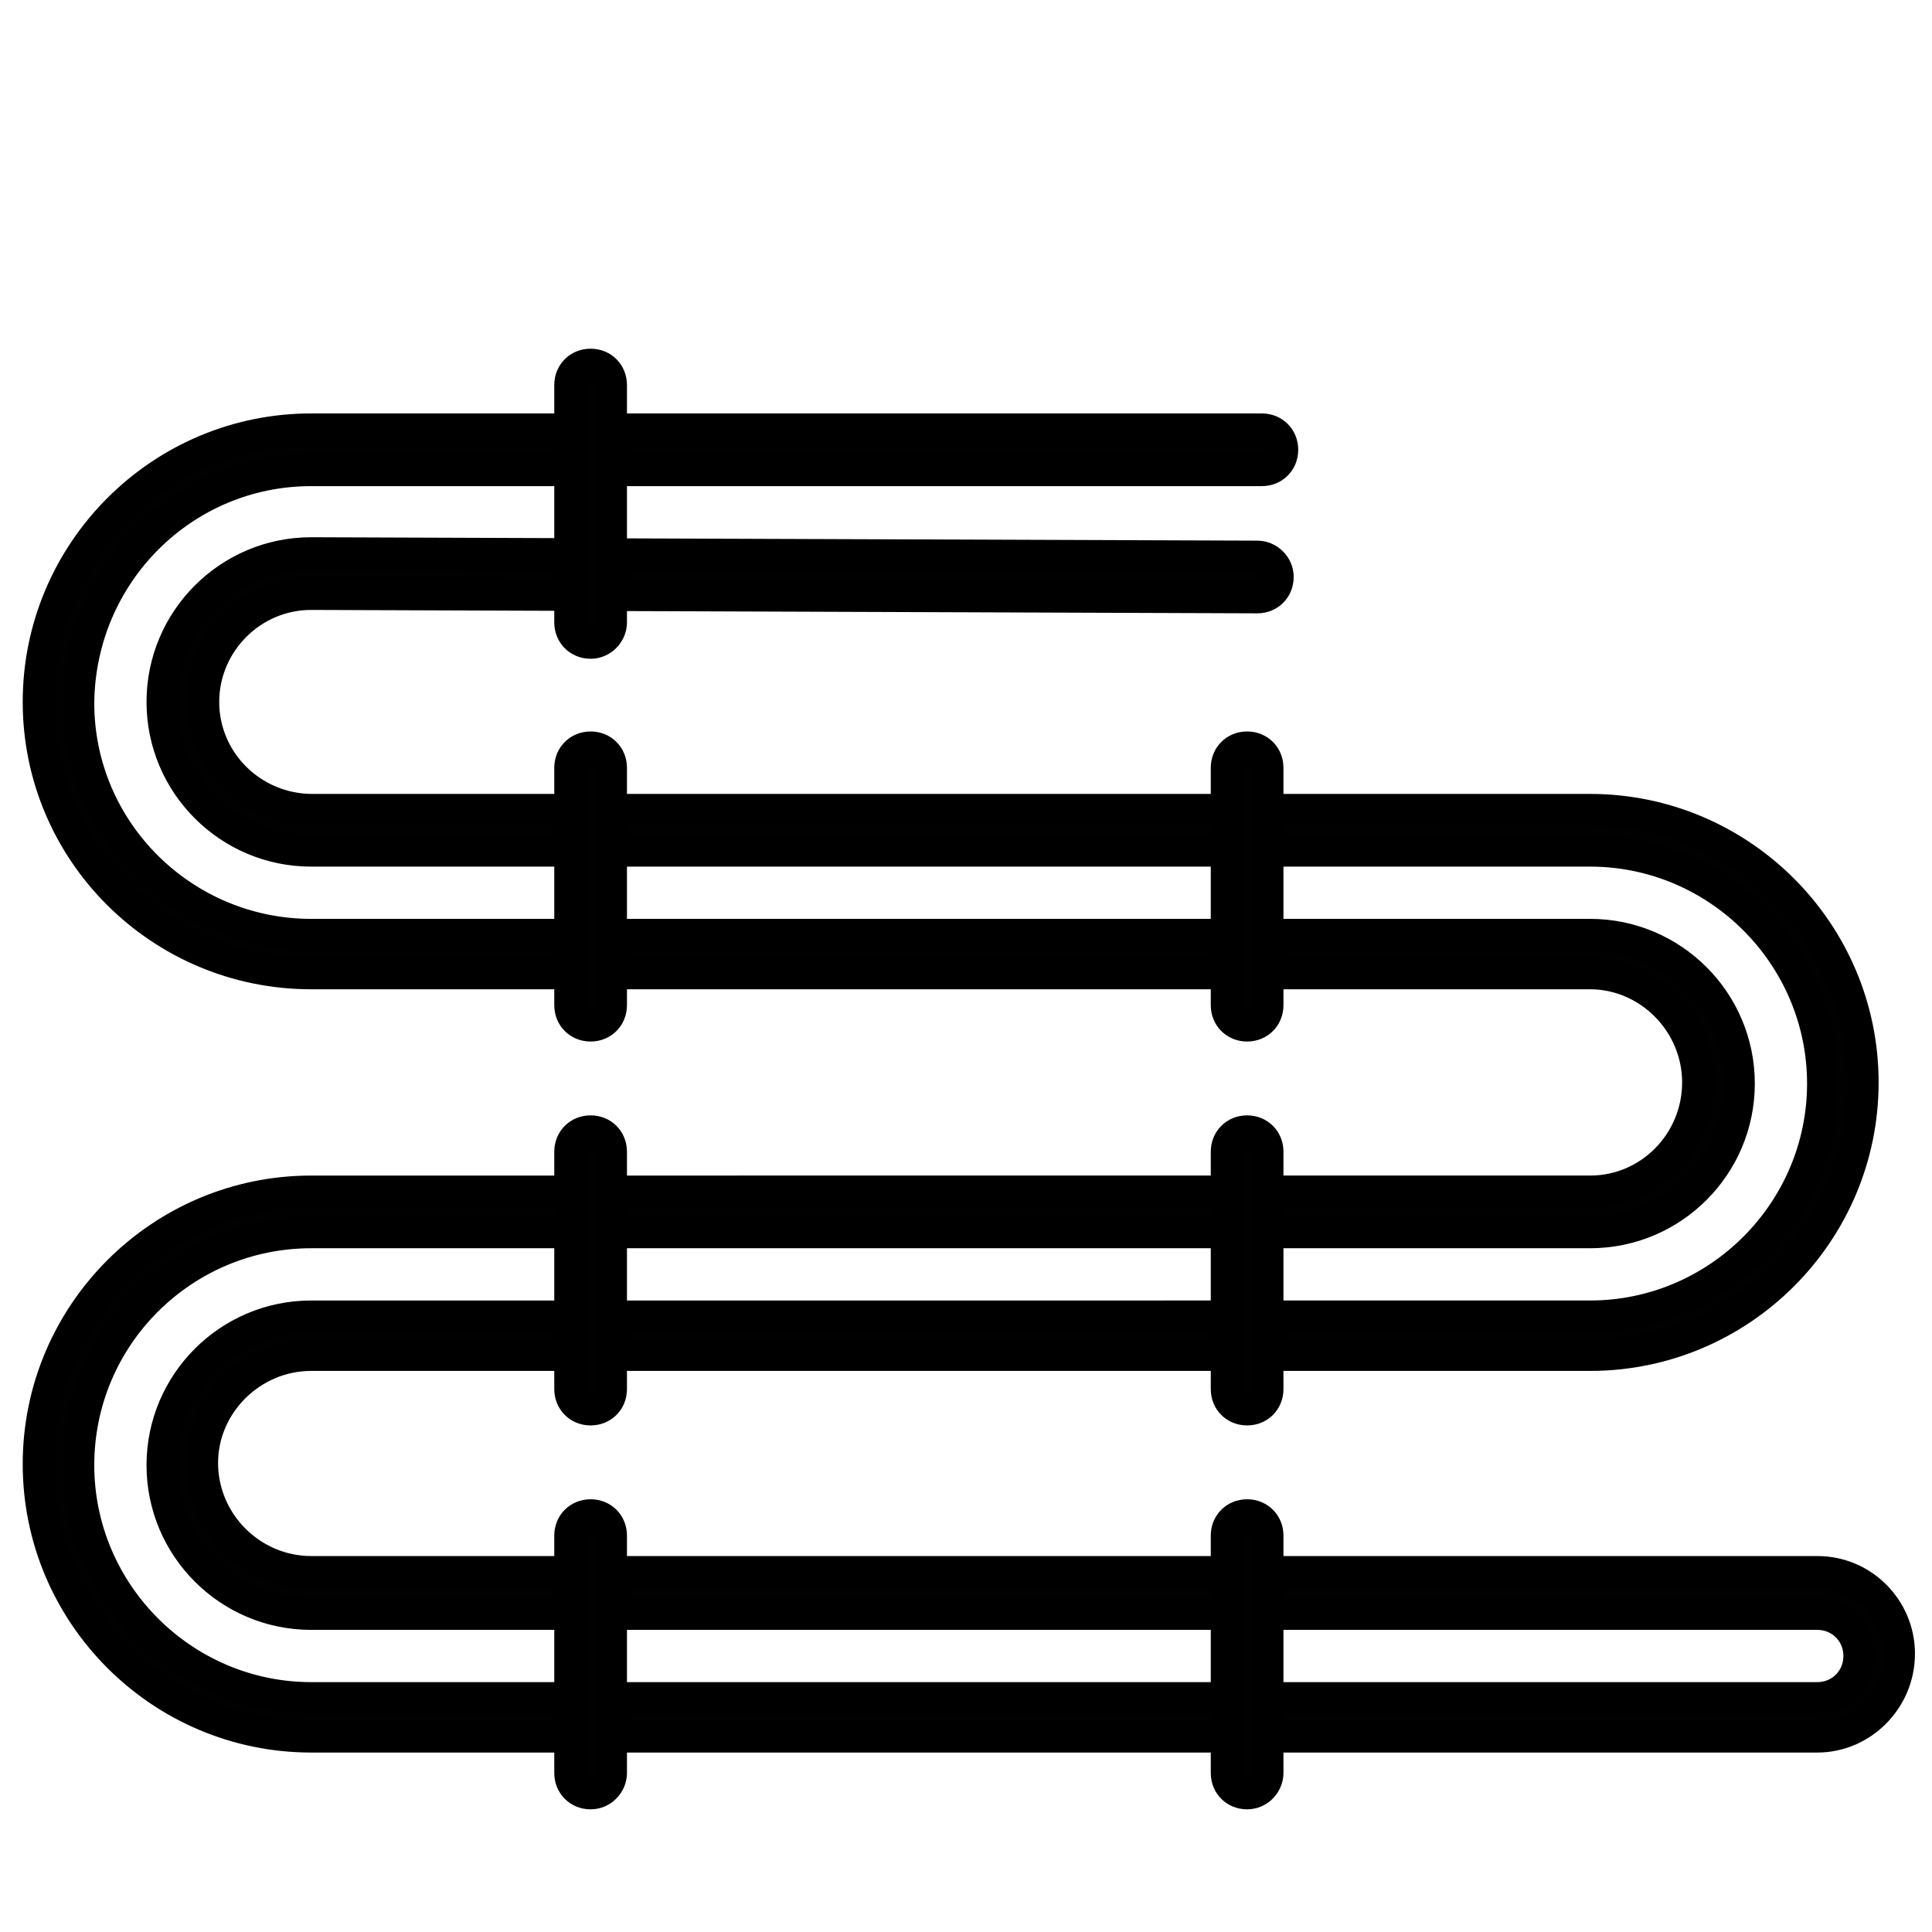 <?xml version="1.0" encoding="utf-8"?>
<!-- Generator: Adobe Illustrator 23.0.3, SVG Export Plug-In . SVG Version: 6.00 Build 0)  -->
<svg version="1.1" id="Layer_1" xmlns="http://www.w3.org/2000/svg" xmlns:xlink="http://www.w3.org/1999/xlink" x="0px" y="0px"
	 viewBox="0 0 170.1 170.1" style="enable-background:new 0 0 170.1 170.1;" xml:space="preserve">
<style type="text/css">
	.st0{fill:#010101;}
</style>
<g>
	<path class="st0" d="M160,152.9H27.4c-13.2,0-24-10.8-24-24c0-13.2,10.8-24,24-24H140c5.3,0,9.6-4.3,9.6-9.6c0-5.3-4.3-9.6-9.6-9.6
		H27.4c-13.2,0-24-10.7-24-24c0-13.2,10.8-24,24-24h83.7c1,0,1.8,0.8,1.8,1.8s-0.8,1.8-1.8,1.8H27.4C16.1,41.3,7,50.5,6.9,61.8
		C7,73,16.1,82.2,27.4,82.2H140c7.2,0,13.1,5.9,13.1,13.1c0,7.2-5.9,13.1-13.1,13.1H27.4c-11.3,0-20.5,9.2-20.5,20.5
		c0,11.3,9.2,20.5,20.5,20.5H160c2,0,3.7-1.7,3.7-3.7c0-2-1.7-3.7-3.7-3.7H27.4c-7.2,0-13.1-5.9-13.1-13.1c0-7.2,5.9-13.1,13.1-13.1
		H140c11.3,0,20.5-9.2,20.5-20.5c0-11.3-9.2-20.5-20.5-20.5H27.4c-7.2,0-13.1-5.9-13.1-13c0-7.2,5.9-13.1,13.1-13.1l83.3,0.3
		c1,0,1.8,0.8,1.8,1.8s-0.8,1.8-1.8,1.8l-83.3-0.3c-5.3,0-9.6,4.3-9.6,9.6c0,5.2,4.3,9.5,9.6,9.5H140c13.2,0,24,10.8,24,24
		c0,13.2-10.8,24-24,24H27.4c-5.3,0-9.6,4.3-9.6,9.6c0,5.3,4.3,9.6,9.6,9.6H160c4,0,7.2,3.2,7.2,7.2
		C167.2,149.6,163.9,152.9,160,152.9z"/>
	<path d="M160,154.3H27.4c-14,0-25.4-11.4-25.4-25.4c0-14,11.4-25.4,25.4-25.4H140c4.5,0,8.1-3.7,8.1-8.2c0-4.5-3.7-8.2-8.1-8.2
		H27.4C13.4,87.1,2,75.8,2,61.8c0-14,11.4-25.4,25.4-25.4h83.7c1.8,0,3.2,1.4,3.2,3.2c0,1.8-1.4,3.2-3.2,3.2H27.4
		c-10.5,0-19,8.5-19.1,19.1c0,10.5,8.6,19,19.1,19H140c8,0,14.5,6.5,14.5,14.5c0,8-6.5,14.5-14.5,14.5H27.4
		c-10.5,0-19.1,8.5-19.1,19.1c0,10.5,8.6,19.1,19.1,19.1H160c1.3,0,2.3-1,2.3-2.3c0-1.3-1-2.3-2.3-2.3H27.4c-8,0-14.5-6.5-14.5-14.5
		c0-8,6.5-14.5,14.5-14.5H140c10.5,0,19.1-8.6,19.1-19.1c0-10.5-8.6-19.1-19.1-19.1H27.4c-8,0-14.5-6.5-14.5-14.5
		c0-8,6.5-14.5,14.5-14.5l83.3,0.3c1.7,0,3.2,1.4,3.2,3.2c0,1.8-1.4,3.2-3.2,3.2l-83.3-0.3c-4.5,0-8.1,3.7-8.1,8.1
		c0,4.5,3.7,8.1,8.2,8.1H140c14,0,25.4,11.4,25.4,25.4c0,14-11.4,25.4-25.4,25.4H27.4c-4.5,0-8.2,3.7-8.2,8.1c0,4.5,3.7,8.2,8.2,8.2
		H160c4.8,0,8.6,3.9,8.6,8.6C168.6,150.4,164.7,154.3,160,154.3z M27.4,106.3c-12.5,0-22.6,10.1-22.6,22.6
		c0,12.5,10.1,22.6,22.6,22.6H160c3.2,0,5.8-2.6,5.8-5.8c0-3.2-2.6-5.8-5.8-5.8H27.4c-6.1,0-11-4.9-11-11c0-6.1,4.9-11,11-11H140
		c12.4,0,22.6-10.1,22.6-22.6c0-12.4-10.1-22.6-22.6-22.6H27.4c-6,0-11-4.9-11-10.9c0-6.1,4.9-11,11-11l83.3,0.3
		c0.2,0,0.3-0.2,0.3-0.3c0-0.2-0.2-0.3-0.3-0.3l-83.3-0.3c-6.4,0-11.6,5.2-11.7,11.7c0,6.4,5.2,11.6,11.7,11.6H140
		c12.1,0,21.9,9.8,21.9,21.9c0,12.1-9.8,21.9-21.9,21.9H27.4c-6.4,0-11.7,5.2-11.7,11.7c0,6.4,5.2,11.7,11.7,11.7H160
		c2.8,0,5.1,2.3,5.1,5.1c0,2.8-2.3,5.1-5.1,5.1H27.4c-12.1,0-21.9-9.8-21.9-21.9c0-12.1,9.8-21.9,21.9-21.9H140
		c6.4,0,11.7-5.2,11.7-11.7c0-6.4-5.2-11.7-11.7-11.7H27.4c-12.1,0-21.9-9.8-21.9-21.9c0-12.1,9.9-21.9,21.9-21.9h83.7
		c0.2,0,0.3-0.2,0.3-0.3c0-0.2-0.2-0.3-0.3-0.3H27.4C15,39.2,4.9,49.3,4.8,61.8c0,12.4,10.2,22.5,22.6,22.5H140c6.1,0,11,4.9,11,11
		c0,6.1-4.9,11-11,11H27.4z"/>
</g>
<g>
	<path class="st0" d="M52,56.6c-1,0-1.8-0.8-1.8-1.8V33.9c0-1,0.8-1.8,1.8-1.8s1.8,0.8,1.8,1.8v20.9C53.8,55.8,53,56.6,52,56.6z"/>
	<path d="M52,58c-1.8,0-3.2-1.4-3.2-3.2V33.9c0-1.8,1.4-3.2,3.2-3.2c1.8,0,3.2,1.4,3.2,3.2v20.9C55.2,56.5,53.8,58,52,58z M52,33.5
		c-0.2,0-0.3,0.2-0.3,0.3v20.9c0,0.4,0.7,0.4,0.7,0V33.9C52.3,33.7,52.2,33.5,52,33.5z"/>
</g>
<g>
	<path class="st0" d="M52,90.3c-1,0-1.8-0.8-1.8-1.8V67.6c0-1,0.8-1.8,1.8-1.8s1.8,0.8,1.8,1.8v20.9C53.8,89.5,53,90.3,52,90.3z"/>
	<path d="M52,91.7c-1.8,0-3.2-1.4-3.2-3.2V67.6c0-1.8,1.4-3.2,3.2-3.2c1.8,0,3.2,1.4,3.2,3.2v20.9C55.2,90.3,53.8,91.7,52,91.7z
		 M52,67.3c-0.2,0-0.3,0.2-0.3,0.3v20.9c0,0.4,0.7,0.4,0.7,0V67.6C52.3,67.4,52.2,67.3,52,67.3z"/>
</g>
<g>
	<path class="st0" d="M52,124.1c-1,0-1.8-0.8-1.8-1.8v-20.9c0-1,0.8-1.8,1.8-1.8s1.8,0.8,1.8,1.8v20.9C53.8,123.3,53,124.1,52,124.1
		z"/>
	<path d="M52,125.5c-1.8,0-3.2-1.4-3.2-3.2v-20.9c0-1.8,1.4-3.2,3.2-3.2c1.8,0,3.2,1.4,3.2,3.2v20.9C55.2,124.1,53.8,125.5,52,125.5
		z M52,101.1c-0.2,0-0.3,0.2-0.3,0.3v20.9c0,0.4,0.7,0.4,0.7,0v-20.9C52.3,101.2,52.2,101.1,52,101.1z"/>
</g>
<g>
	<path class="st0" d="M52,157.8c-1,0-1.8-0.8-1.8-1.8v-20.9c0-1,0.8-1.8,1.8-1.8s1.8,0.8,1.8,1.8v20.9C53.8,157.1,53,157.8,52,157.8
		z"/>
	<path d="M52,159.3c-1.8,0-3.2-1.4-3.2-3.2v-20.9c0-1.8,1.4-3.2,3.2-3.2c1.8,0,3.2,1.4,3.2,3.2v20.9C55.2,157.8,53.8,159.3,52,159.3
		z M52,134.8c-0.2,0-0.3,0.2-0.3,0.3v20.9c0,0.4,0.7,0.4,0.7,0v-20.9C52.3,135,52.2,134.8,52,134.8z"/>
</g>
<g>
	<path class="st0" d="M109.8,90.3c-1,0-1.8-0.8-1.8-1.8V67.6c0-1,0.8-1.8,1.8-1.8s1.8,0.8,1.8,1.8v20.9
		C111.6,89.5,110.8,90.3,109.8,90.3z"/>
	<path d="M109.8,91.7c-1.8,0-3.2-1.4-3.2-3.2V67.6c0-1.8,1.4-3.2,3.2-3.2c1.8,0,3.2,1.4,3.2,3.2v20.9
		C113,90.3,111.6,91.7,109.8,91.7z M109.8,67.3c-0.2,0-0.3,0.2-0.3,0.3v20.9c0,0.4,0.7,0.4,0.7,0V67.6
		C110.2,67.4,110,67.3,109.8,67.3z"/>
</g>
<g>
	<path class="st0" d="M109.8,124.1c-1,0-1.8-0.8-1.8-1.8v-20.9c0-1,0.8-1.8,1.8-1.8s1.8,0.8,1.8,1.8v20.9
		C111.6,123.3,110.8,124.1,109.8,124.1z"/>
	<path d="M109.8,125.5c-1.8,0-3.2-1.4-3.2-3.2v-20.9c0-1.8,1.4-3.2,3.2-3.2c1.8,0,3.2,1.4,3.2,3.2v20.9
		C113,124.1,111.6,125.5,109.8,125.5z M109.8,101.1c-0.2,0-0.3,0.2-0.3,0.3v20.9c0,0.4,0.7,0.4,0.7,0v-20.9
		C110.2,101.2,110,101.1,109.8,101.1z"/>
</g>
<g>
	<path class="st0" d="M109.8,157.8c-1,0-1.8-0.8-1.8-1.8v-20.9c0-1,0.8-1.8,1.8-1.8s1.8,0.8,1.8,1.8v20.9
		C111.6,157.1,110.8,157.8,109.8,157.8z"/>
	<path d="M109.8,159.3c-1.8,0-3.2-1.4-3.2-3.2v-20.9c0-1.8,1.4-3.2,3.2-3.2c1.8,0,3.2,1.4,3.2,3.2v20.9
		C113,157.8,111.6,159.3,109.8,159.3z M109.8,134.8c-0.2,0-0.3,0.2-0.3,0.3v20.9c0,0.4,0.7,0.4,0.7,0v-20.9
		C110.2,135,110,134.8,109.8,134.8z"/>
</g>
</svg>
